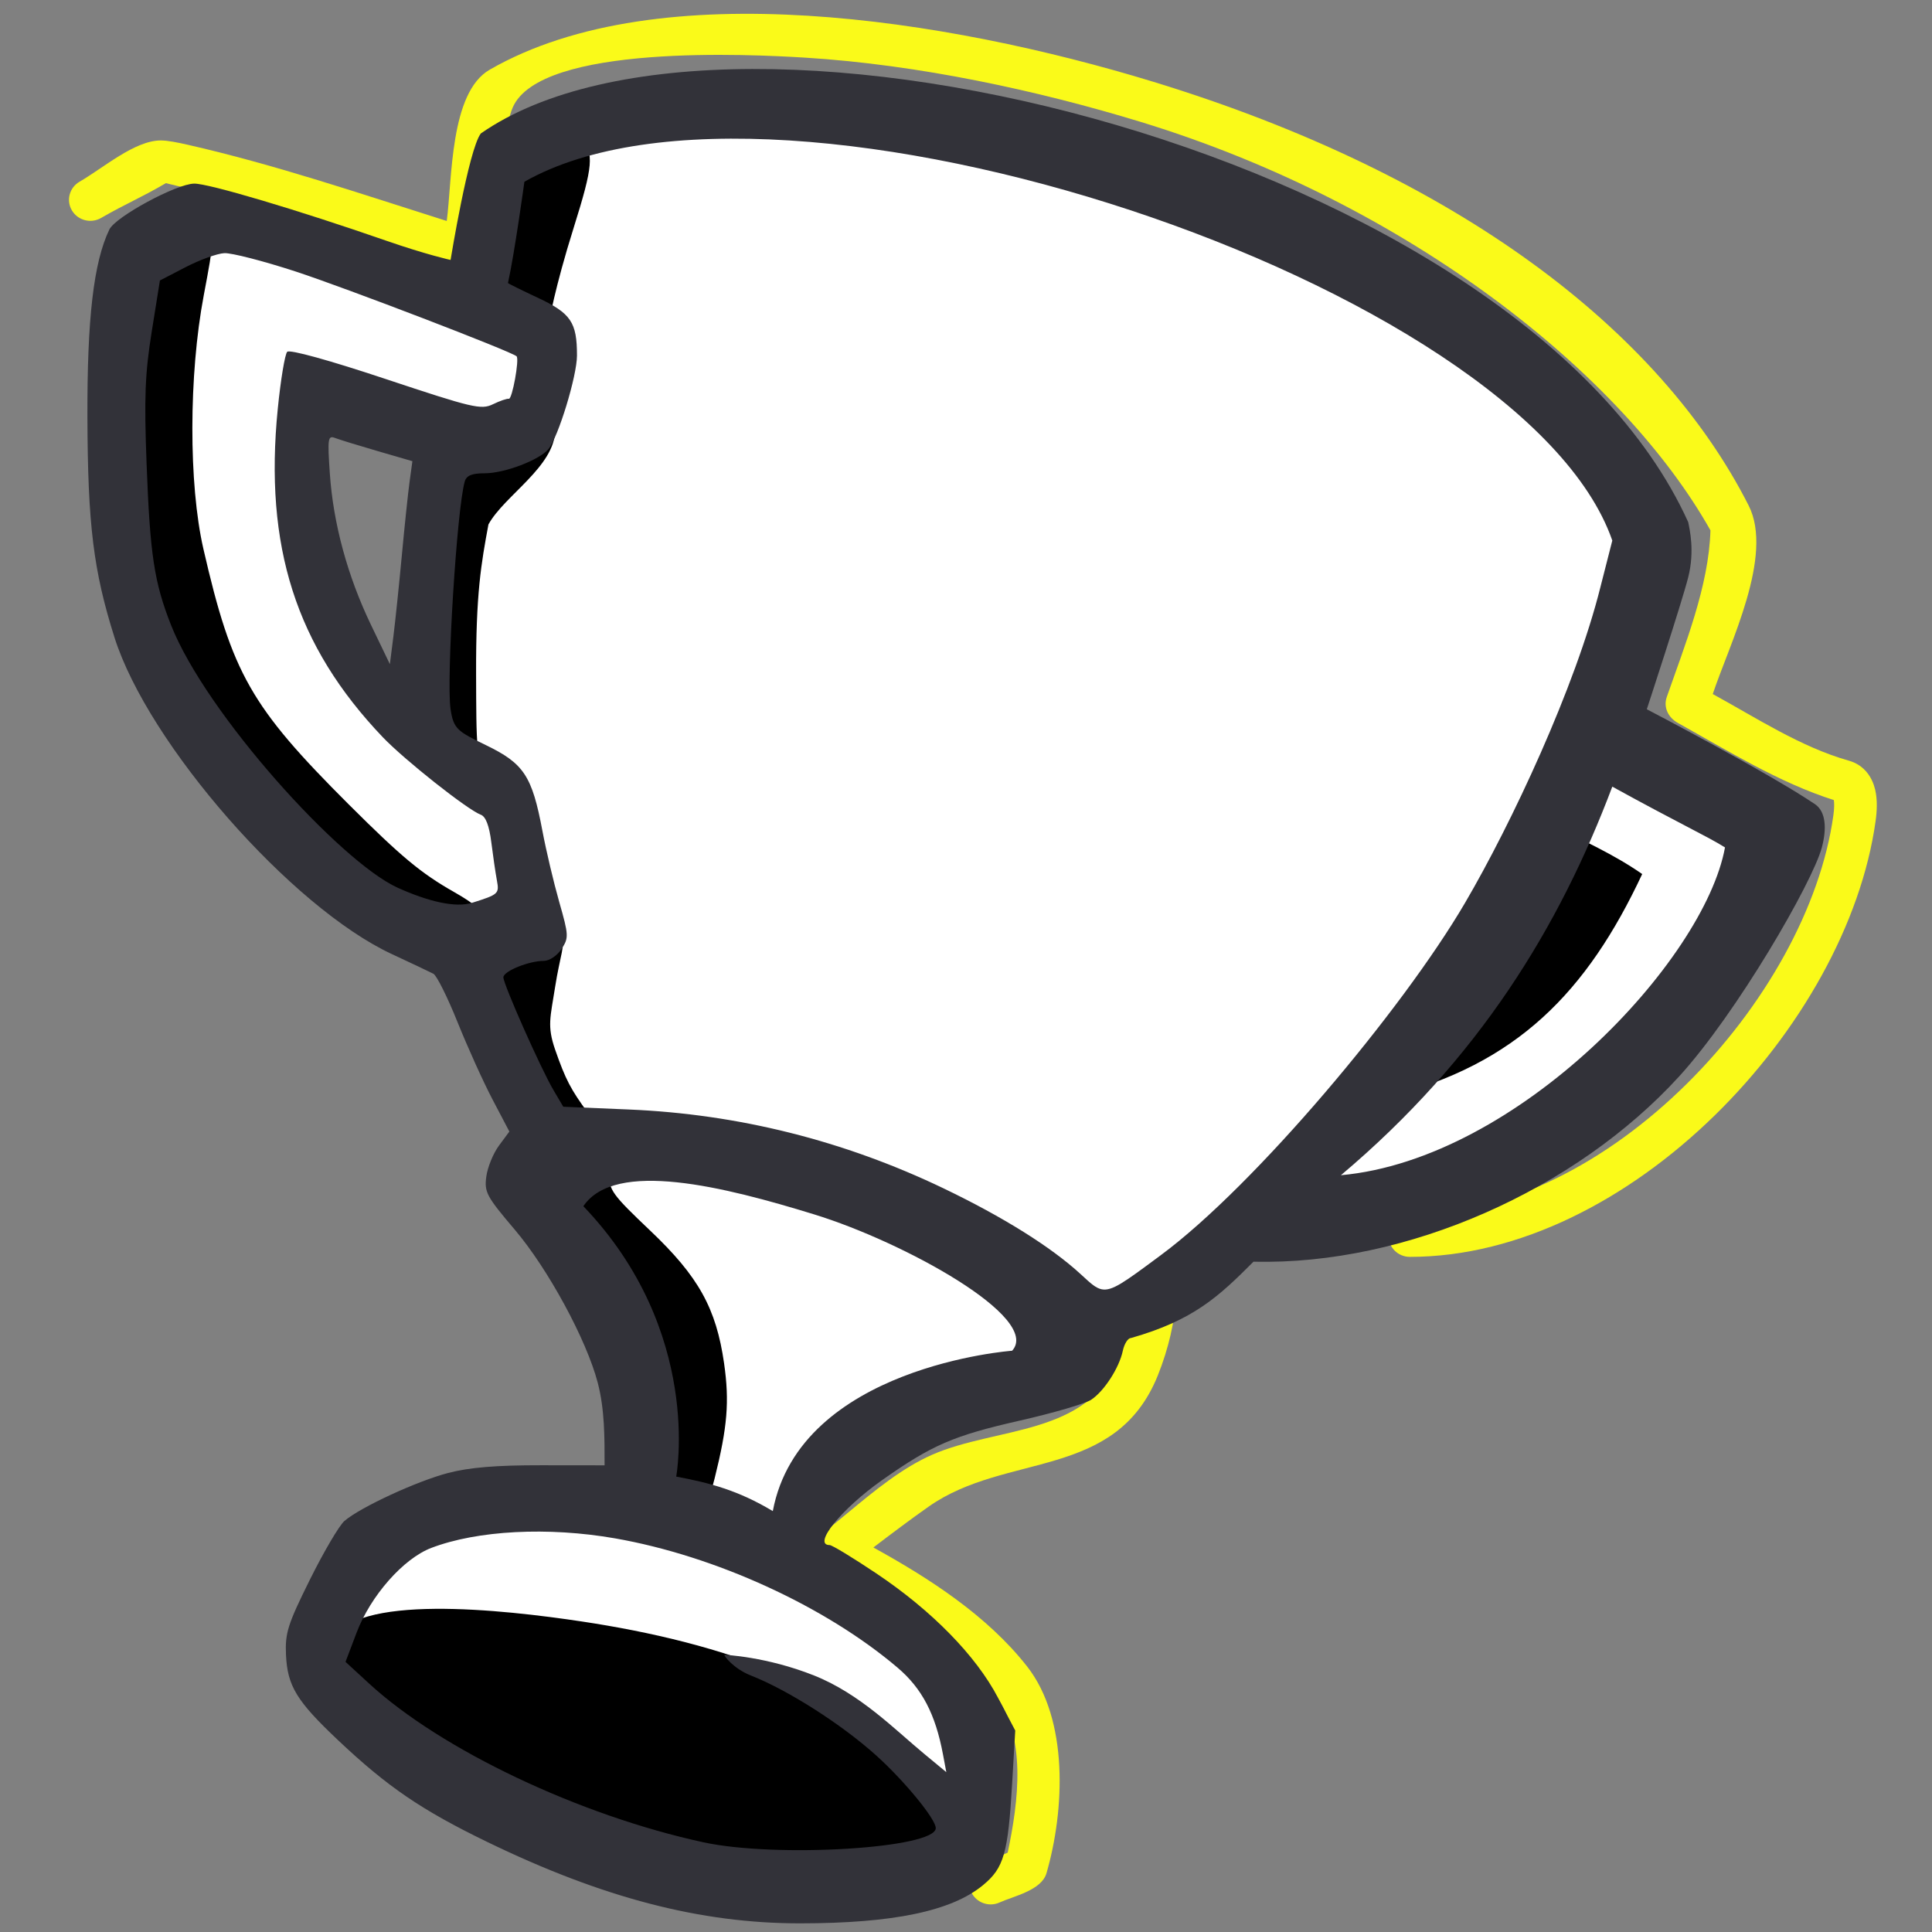 <svg width="110" height="110" viewBox="0 0 110 110" fill="none" xmlns="http://www.w3.org/2000/svg">
<rect x="0" y="0" width="110" height="110" fill="#808080" stroke="none"/>
<path d="M64.944 6.94C59.142 5.166 52.315 3.681 45.839 3.282C42.813 3.096 30.758 2.477 29.19 6.124C28.305 8.182 28.9 14.073 26.874 14.965C25.969 15.363 23.12 14.335 19.998 13.371C16.092 12.165 11.712 10.956 9.444 10.428C8.032 11.257 7.171 11.593 5.755 12.41C5.177 12.743 4.434 12.552 4.095 11.982C3.756 11.412 3.951 10.679 4.529 10.346C5.874 9.57 7.668 7.997 9.151 7.997C9.54 7.997 10.118 8.112 10.689 8.242C15.681 9.378 20.563 11.041 25.436 12.582C25.753 10.198 25.607 5.276 27.881 3.968C32.744 1.17 39.304 0.484 45.99 0.896C52.71 1.309 59.734 2.843 65.663 4.656C83.013 9.961 94.507 18.824 99.559 28.778C101.011 31.64 98.479 36.636 97.517 39.516C99.991 40.868 102.536 42.541 105.264 43.309C106.191 43.57 106.609 44.314 106.761 44.947C106.904 45.544 106.865 46.2 106.788 46.752C105.168 58.386 92.787 71.561 80.27 71.561C79.6 71.561 79.057 71.026 79.057 70.365C79.057 69.705 79.6 69.17 80.27 69.17C91.591 69.17 102.927 56.884 104.384 46.427C104.441 46.018 104.44 45.727 104.41 45.552C101.291 44.561 98.366 42.739 95.526 41.158C94.993 40.861 94.69 40.28 94.9 39.683L94.9 39.682C95.934 36.715 97.295 33.366 97.386 30.195C92.406 21.342 80.27 11.626 64.944 6.94Z" fill="#FAFA19"/>
<path d="M65.708 72.757C66.378 72.757 66.921 73.292 66.921 73.953C66.921 75.112 66.529 76.804 65.92 78.315C63.515 84.283 57.301 82.68 52.892 85.767C51.935 86.437 50.686 87.375 49.726 88.107C52.903 89.856 56.207 91.986 58.476 94.877C60.856 97.908 60.62 103.076 59.582 106.653C59.299 107.631 57.715 107.956 56.909 108.32C56.3 108.595 55.58 108.331 55.301 107.731C55.022 107.13 55.289 106.421 55.898 106.146L57.375 105.479C57.98 102.6 58.504 98.82 56.556 96.34C54.139 93.259 50.41 91.069 46.962 89.37C46.185 88.987 46.066 87.898 46.751 87.364L46.755 87.361L46.809 87.318C47.298 86.939 47.791 86.531 48.291 86.117C49.795 84.873 51.363 83.576 53.08 82.824C56.731 81.225 61.919 81.763 63.665 77.432C64.205 76.091 64.494 74.71 64.494 73.953C64.494 73.292 65.037 72.757 65.708 72.757Z" fill="#FAFA19"/>
<path fill-rule="evenodd" clip-rule="evenodd" d="M30.119 8.383L27.5 17.419L11.917 12.312L7.726 14.145C6.853 17.986 5.631 27.502 7.726 34.836C10.345 44.002 18.333 50.288 21.345 51.728C23.755 52.881 25.754 53.78 26.452 54.086C26.889 55.351 27.998 58.407 28.941 60.502C29.883 62.597 30.992 64.605 31.429 65.347C30.992 65.784 30.381 67.128 31.429 69.014C31.769 69.627 32.181 70.276 32.615 70.96C33.849 72.905 35.266 75.138 35.75 77.657C36.274 80.381 35.968 83.943 35.75 85.383C33.568 85.296 28.417 85.305 25.274 86.038C22.131 86.771 20.472 88.701 20.036 89.574L17.941 94.55C18.988 97.169 23.86 103.062 34.964 105.681C46.069 108.3 52.948 106.772 55 105.681C55.48 103.716 56.152 99.264 55 97.169C53.848 95.074 48.234 90.534 45.571 88.526C46.444 86.562 48.871 82.319 51.595 81.062C53.188 80.326 54.896 79.82 56.464 79.356C58.247 78.828 59.848 78.354 60.893 77.657C62.464 76.609 63.119 75.562 63.25 75.169C64.254 74.732 66.76 73.466 68.75 71.895C70.74 70.324 71.325 69.844 72.155 69.014C75.516 69.145 81.898 68.516 85.25 66.526C94.022 61.318 96.828 56.597 101.357 47.538L91.012 41.776L94.679 30.514C91.492 26.149 82.081 15.35 67.309 9.693C52.538 4.036 36.056 6.026 30.119 8.383ZM17.678 22.526L25.405 24.49L23.833 40.467C22.131 39.593 18.517 36.512 17.678 31.169C16.84 25.826 17.329 23.181 17.678 22.526Z" fill="white"/>
<path fill-rule="evenodd" clip-rule="evenodd" d="M30.895 8.025C30.01 8.81 28.634 13.007 28.457 15.462C28.328 17.269 28.347 17.349 29.025 17.794C29.699 18.235 30.631 18.814 31.264 18.336C31.264 18.336 31.558 16.482 32.676 12.924C33.766 9.457 33.832 8.689 33.103 7.96C32.419 7.276 31.717 7.297 30.895 8.025ZM9.793 12.621C8.67 13.167 7.869 14.673 7.246 17.404C6.539 20.507 6.614 29.492 7.375 32.989C8.078 36.213 9.793 39.943 11.581 42.3C15.157 47.015 16.985 49.022 21.476 51.99C25.421 54.597 26.382 54.248 27.107 53.374C27.778 52.566 28.218 52.127 25.846 50.784C23.982 49.727 22.843 48.78 19.865 45.809C14.28 40.235 13.213 38.362 11.581 31.253C10.735 27.569 10.744 21.34 11.601 16.815C12.197 13.673 12.207 13.455 11.792 12.821C11.281 12.041 11.036 12.017 9.793 12.621ZM28.66 23.87C28.356 24.267 27.787 24.772 27.396 24.994C25.99 25.791 24.681 29.528 24.144 34.281C23.769 37.591 24.302 42.046 25.21 43.201C25.518 43.592 25.769 44.172 25.769 44.49C25.769 45.668 27.418 46.397 28.133 45.536C28.409 45.203 28.363 45.025 27.862 44.493C27.095 43.677 27.12 42.34 27.107 38.371C27.092 33.799 27.396 32.086 27.81 29.859C28.715 28.211 31.588 26.569 31.608 24.49C31.623 23.075 29.568 22.686 28.66 23.87ZM78.964 62.467C86.356 60.619 90.363 56.466 93.5 49.764C91.822 48.599 90.226 47.931 88.262 46.883C84.818 53.419 83.026 56.398 78.964 62.467ZM29.876 53.374C29.555 53.72 29.004 54.044 28.65 54.095C27.689 54.231 27.433 55.258 27.81 57.457C28.619 62.174 33.166 63.905 30.615 66.936C30.24 67.382 29.96 68.045 29.96 68.487C29.96 68.928 32.145 70.256 33.131 72.157C35.081 75.918 35.721 78.32 35.729 81.717C35.732 83.508 34.96 87.317 38.231 87.317C39.358 87.317 40.16 86.291 40.688 84.174C41.419 81.241 41.537 79.799 41.227 77.627C40.777 74.487 39.774 72.683 37.026 70.072C34.853 68.008 34.674 67.76 34.674 66.822C34.674 66.602 33.54 63.449 33.485 63.374C32.495 62.03 32.197 61.457 31.608 59.764C31.137 58.407 31.337 57.926 31.608 56.181C31.88 54.436 32.224 53.702 31.952 53.374C31.495 52.823 30.556 52.64 29.876 53.374ZM18.857 93.5C16.552 99.062 38.328 106.843 40.688 107.252C47.849 108.493 52.371 107.799 53.429 107.252C55.092 106.392 55.302 104.469 53.945 102.523C49.433 96.054 40.82 93.479 33.131 92.321C28.678 91.651 20.026 90.677 18.857 93.5Z" fill="black"/>
<path fill-rule="evenodd" clip-rule="evenodd" d="M25.654 14.8C25.654 14.8 24.292 14.504 21.995 13.706C16.947 11.952 11.873 10.443 11.056 10.454C10.043 10.467 6.575 12.342 6.227 13.065C5.33 14.928 4.957 18.126 4.977 23.803C4.998 29.886 5.32 32.498 6.516 36.285C8.435 42.36 16.587 51.666 22.321 54.327C23.431 54.842 24.492 55.345 24.679 55.444C24.865 55.544 25.486 56.789 26.057 58.213C26.629 59.636 27.525 61.616 28.049 62.613L29.001 64.425L28.409 65.226C28.083 65.666 27.759 66.46 27.688 66.99C27.569 67.874 27.702 68.122 29.3 70.002C31.208 72.248 33.395 76.281 34.034 78.732C34.434 80.272 34.422 81.852 34.422 83.429L30.821 83.425C28.263 83.421 26.726 83.549 25.517 83.864C23.731 84.331 20.524 85.814 19.613 86.595C19.318 86.847 18.434 88.349 17.648 89.931C16.385 92.476 16.227 92.972 16.283 94.219C16.364 95.995 16.889 96.856 19.261 99.092C22.065 101.738 24.002 103.058 27.743 104.873C34.313 108.06 39.886 109.51 45.553 109.508C50.855 109.505 54.173 108.813 55.966 107.335C57.157 106.354 57.393 105.532 57.626 101.565L57.804 98.529L56.812 96.643C55.557 94.254 53.041 91.688 49.88 89.574C48.562 88.692 47.373 87.97 47.238 87.97C46.239 87.97 47.901 85.911 50.219 84.275C53.059 82.271 54.285 81.741 58.056 80.885C59.955 80.454 61.785 79.92 62.121 79.7C62.861 79.215 63.72 77.888 63.929 76.905C64.014 76.508 64.219 76.184 64.385 76.184C67.964 75.169 69.405 73.802 71.369 71.835C80.112 72.052 89.733 67.716 95.602 61.288C98.875 57.702 103.19 50.263 103.729 48.248C104.009 47.202 103.969 46.214 103.336 45.786C100.702 44.002 93.762 40.382 93.762 40.382C93.762 40.382 95.748 34.336 96.119 32.871C96.499 31.373 96.202 30.143 96.119 29.728C86.691 8.907 41.683 -2.355 27.377 7.598C26.676 8.516 25.654 14.8 25.654 14.8ZM91.127 33.404L91.798 30.776C86.691 16.113 44.393 2.097 29.857 10.348C29.857 10.348 29.3 14.413 28.922 16.113C28.922 16.138 29.689 16.517 30.626 16.956C32.504 17.835 32.851 18.346 32.851 20.239C32.851 21.407 31.786 24.895 31.221 25.575C30.71 26.192 28.721 26.946 27.608 26.946C26.875 26.946 26.563 27.071 26.464 27.404C26.015 28.911 25.403 38.711 25.654 40.382C25.822 41.504 26.055 41.645 27.663 42.423C29.829 43.471 30.295 44.178 30.883 47.306C31.093 48.425 31.524 50.243 31.839 51.349C32.383 53.254 32.39 53.394 31.971 54.033C31.722 54.413 31.282 54.708 30.964 54.708C30.11 54.708 28.66 55.297 28.66 55.644C28.66 56.045 30.797 60.855 31.514 62.069L32.071 63.013L35.8 63.17C42.027 63.431 48.059 64.943 53.721 67.66C57.12 69.291 59.858 71.005 61.536 72.552L61.617 72.626C62.094 73.067 62.396 73.346 62.737 73.409C63.321 73.518 64.023 72.998 65.925 71.588L66.113 71.448C71.45 67.491 79.842 57.504 83.417 51.399C86.051 46.9 89.697 39.134 91.127 33.404ZM29.412 20.285C29.115 20.01 19.649 16.379 16.831 15.458C15.006 14.862 13.179 14.392 12.771 14.413C12.363 14.435 11.371 14.794 10.567 15.211L9.105 15.969L8.638 18.886C8.256 21.277 8.203 22.635 8.346 26.405C8.542 31.594 8.778 33.151 9.738 35.589C11.716 40.612 19.381 49.08 22.655 50.55C24.381 51.325 25.929 51.702 26.888 51.399C28.389 50.925 28.431 50.887 28.291 50.125C28.211 49.693 28.067 48.71 27.971 47.941C27.855 47.014 27.655 46.491 27.377 46.388C26.622 46.109 23.029 43.268 21.789 41.968C16.848 36.788 15.033 31.109 15.815 23.276C15.98 21.621 16.223 20.16 16.353 20.03C16.495 19.887 18.745 20.509 21.964 21.581C26.916 23.229 27.394 23.342 28.064 23.017C28.464 22.823 28.872 22.683 28.972 22.705C29.162 22.747 29.581 20.441 29.412 20.285ZM23.48 26.258L21.504 25.684C20.418 25.368 19.326 25.032 19.078 24.937C18.668 24.78 18.642 24.958 18.78 26.968C18.976 29.822 19.789 32.807 21.127 35.589L22.198 37.815L22.397 36.244C22.506 35.38 22.722 33.304 22.878 31.632C23.033 29.961 23.232 28.067 23.32 27.425L23.48 26.258ZM51.102 94.948C46.982 91.449 40.728 88.587 35.019 87.588C31.202 86.921 27.18 87.13 24.553 88.133C22.965 88.74 21.1 90.857 20.303 92.957L19.673 94.62L21.024 95.862C25.119 99.627 32.996 103.365 40.053 104.893C44.212 105.794 53.279 105.238 53.279 104.083C53.279 103.57 51.487 101.386 49.877 99.939C47.906 98.167 44.856 96.222 42.756 95.398C41.772 95.012 41.201 94.267 41.25 94.219C41.25 94.219 43.634 94.313 46.357 95.398C48.968 96.439 50.954 98.478 52.597 99.838L53.879 100.899L53.69 99.891C53.259 97.59 52.494 96.13 51.102 94.948ZM91.798 44.788C88.786 52.776 84.202 60.294 76.345 66.912C86.429 66.002 97.036 54.708 98.214 48.248C97.691 47.921 97.038 47.58 96.04 47.059C95.042 46.537 93.7 45.836 91.798 44.788ZM44 86.036C45.553 77.786 57.626 76.905 57.626 76.905C59.321 75.036 51.464 70.714 46.357 69.143C41.25 67.571 35.019 66 33.214 68.676C40.053 75.821 38.5 84.071 38.5 84.071C40.406 84.426 42.036 84.857 44 86.036Z" fill="#323239"/>
</svg>
